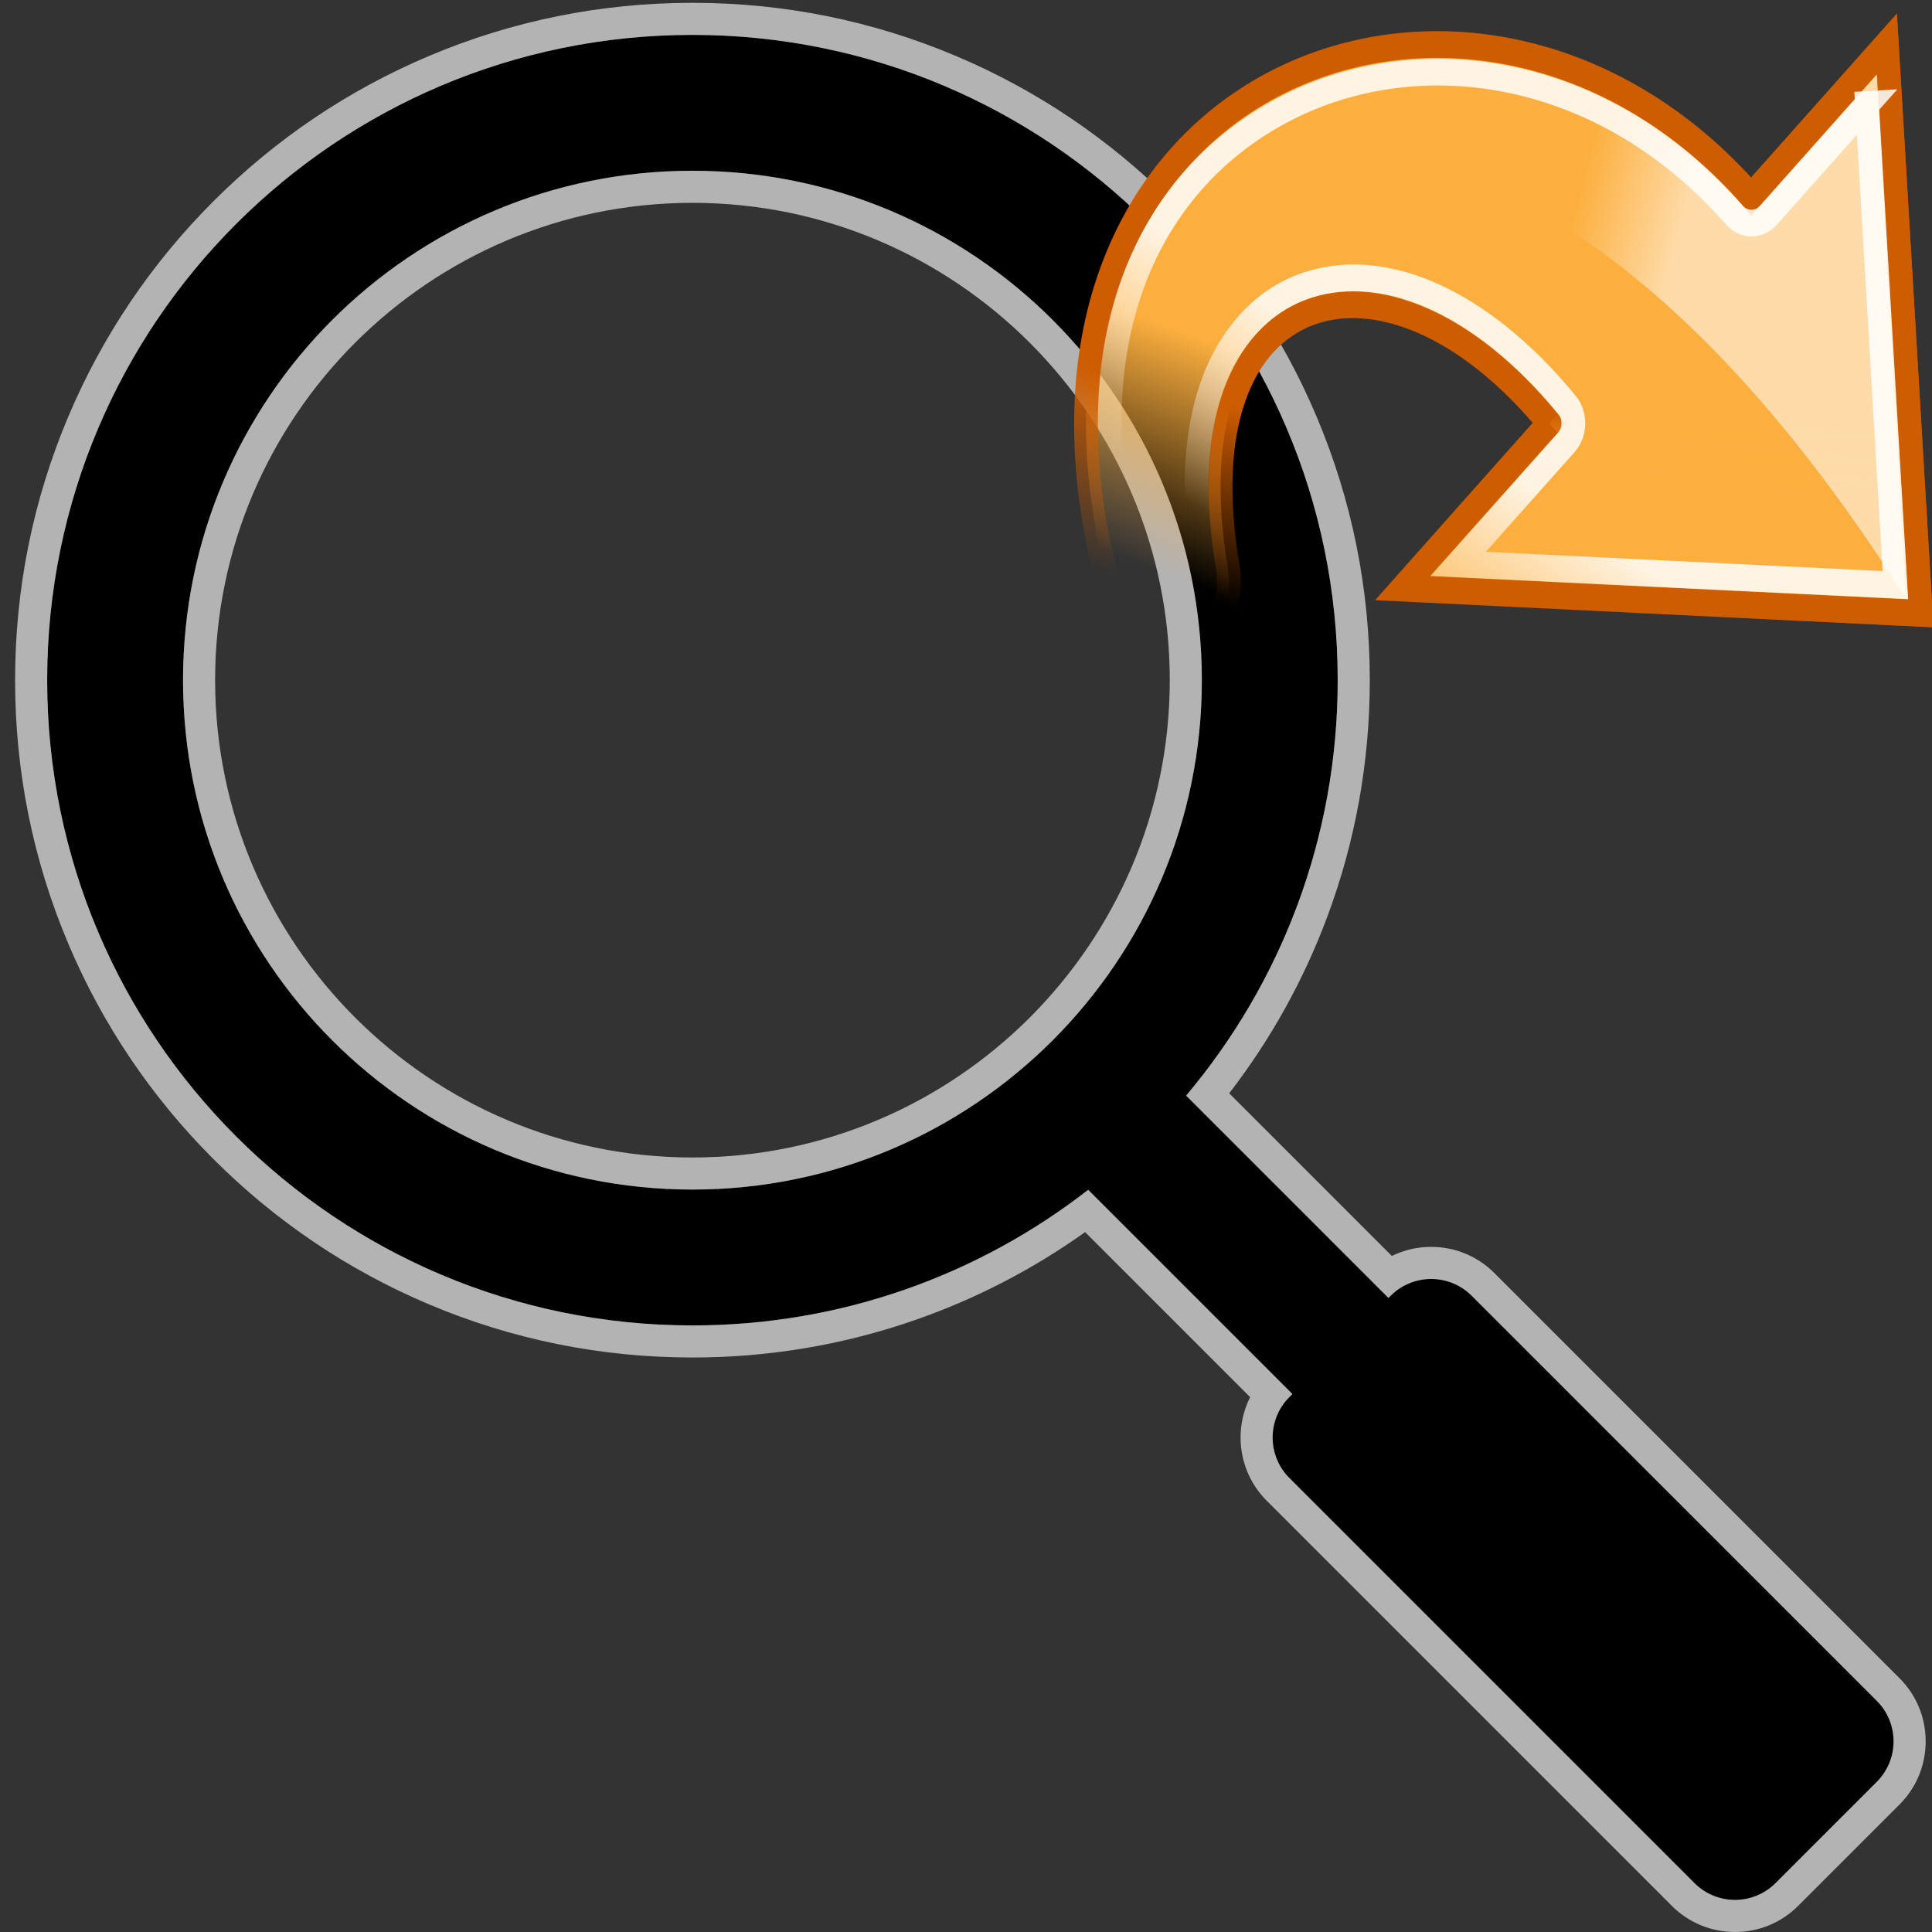 <?xml version="1.0" encoding="UTF-8" standalone="no"?>
<!-- Generator: Adobe Illustrator 15.0.0, SVG Export Plug-In . SVG Version: 6.00 Build 0)  -->

<svg
   xmlns:dc="http://purl.org/dc/elements/1.1/"
   xmlns:cc="http://creativecommons.org/ns#"
   xmlns:rdf="http://www.w3.org/1999/02/22-rdf-syntax-ns#"
   xmlns:svg="http://www.w3.org/2000/svg"
   xmlns="http://www.w3.org/2000/svg"
   xmlns:xlink="http://www.w3.org/1999/xlink"
   xmlns:sodipodi="http://sodipodi.sourceforge.net/DTD/sodipodi-0.dtd"
   xmlns:inkscape="http://www.inkscape.org/namespaces/inkscape"
   version="1.1"
   id="Layer_1"
   inkscape:version="0.91 r13725"
   sodipodi:docname="find_replace.svg"
   x="0px"
   y="0px"
   width="512"
   height="512"
   viewBox="0 0 512 512"
   enable-background="new 0 0 489.309 494.244"
   xml:space="preserve"><rect x="0" y="0" width="512" height="512" fill="#333333" stroke="none"/><defs
     id="defs3"><inkscape:perspective
       sodipodi:type="inkscape:persp3d"
       inkscape:vp_x="0 : 247.12199 : 1"
       inkscape:vp_y="0 : 1000 : 0"
       inkscape:vp_z="489.31 : 247.12199 : 1"
       id="perspective248"
       inkscape:persp3d-origin="244.655 : 164.748 : 1" /><inkscape:perspective
       sodipodi:type="inkscape:persp3d"
       inkscape:vp_x="0 : 24 : 1"
       inkscape:vp_y="0 : 1000 : 0"
       inkscape:vp_z="48 : 24 : 1"
       id="perspective3079"
       inkscape:persp3d-origin="24 : 16 : 1" /><inkscape:perspective
       sodipodi:type="inkscape:persp3d"
       inkscape:vp_x="0 : 24 : 1"
       inkscape:vp_y="0 : 1000 : 0"
       inkscape:vp_z="48 : 24 : 1"
       inkscape:persp3d-origin="24 : 16 : 1"
       id="perspective3230" /><linearGradient
       inkscape:collect="always"
       id="linearGradient8677"><stop
         style="stop-color:#fcaf3e;stop-opacity:1;"
         offset="0"
         id="stop8679" /><stop
         style="stop-color:#fcaf3e;stop-opacity:0;"
         offset="1"
         id="stop8681" /></linearGradient><linearGradient
       inkscape:collect="always"
       id="linearGradient8660"><stop
         style="stop-color:#ce5c00;stop-opacity:1;"
         offset="0"
         id="stop8662" /><stop
         style="stop-color:#ce5c00;stop-opacity:0;"
         offset="1"
         id="stop8665" /></linearGradient><linearGradient
       inkscape:collect="always"
       id="linearGradient8652"><stop
         style="stop-color:#fcaf3e;stop-opacity:1;"
         offset="0"
         id="stop8654" /><stop
         style="stop-color:#fcaf3e;stop-opacity:0;"
         offset="1"
         id="stop8656" /></linearGradient><linearGradient
       inkscape:collect="always"
       id="linearGradient7798"><stop
         style="stop-color:#f9f9f9;stop-opacity:1;"
         offset="0"
         id="stop7800" /><stop
         style="stop-color:#f9f9f9;stop-opacity:0;"
         offset="1"
         id="stop7802" /></linearGradient><linearGradient
       inkscape:collect="always"
       id="linearGradient7552"><stop
         style="stop-color:#ffffff;stop-opacity:1;"
         offset="0"
         id="stop7554" /><stop
         style="stop-color:#ffffff;stop-opacity:0;"
         offset="1"
         id="stop7556" /></linearGradient><linearGradient
       id="linearGradient7534"><stop
         style="stop-color:#729fcf;stop-opacity:1"
         offset="0"
         id="stop7536" /><stop
         style="stop-color:#3465a4;stop-opacity:1"
         offset="1"
         id="stop7538" /></linearGradient><linearGradient
       inkscape:collect="always"
       id="linearGradient7491"><stop
         style="stop-color:#ffffff;stop-opacity:1;"
         offset="0"
         id="stop7493" /><stop
         style="stop-color:#ffffff;stop-opacity:0;"
         offset="1"
         id="stop7495" /></linearGradient><linearGradient
       id="linearGradient7469"><stop
         style="stop-color:#555753;stop-opacity:1;"
         offset="0"
         id="stop7471" /><stop
         style="stop-color:#888a85;stop-opacity:1"
         offset="1"
         id="stop7473" /></linearGradient><linearGradient
       id="linearGradient7428"><stop
         style="stop-color:#888a85;stop-opacity:0"
         offset="0"
         id="stop7430" /><stop
         style="stop-color:#babdb6;stop-opacity:1"
         offset="1"
         id="stop7432" /></linearGradient><linearGradient
       inkscape:collect="always"
       id="linearGradient7487"><stop
         style="stop-color:#ffffff;stop-opacity:1;"
         offset="0"
         id="stop7489" /><stop
         style="stop-color:#ffffff;stop-opacity:0;"
         offset="1"
         id="stop7491" /></linearGradient><linearGradient
       inkscape:collect="always"
       id="linearGradient7194"><stop
         style="stop-color:#000000;stop-opacity:1;"
         offset="0"
         id="stop7196" /><stop
         style="stop-color:#000000;stop-opacity:0;"
         offset="1"
         id="stop7198" /></linearGradient><linearGradient
       inkscape:collect="always"
       id="linearGradient7118"><stop
         style="stop-color:#ffffff;stop-opacity:1;"
         offset="0"
         id="stop7120" /><stop
         style="stop-color:#ffffff;stop-opacity:0;"
         offset="1"
         id="stop7122" /></linearGradient><linearGradient
       inkscape:collect="always"
       id="linearGradient7084"><stop
         style="stop-color:#ffffff;stop-opacity:1;"
         offset="0"
         id="stop7086" /><stop
         style="stop-color:#ffffff;stop-opacity:0;"
         offset="1"
         id="stop7088" /></linearGradient><linearGradient
       inkscape:collect="always"
       id="linearGradient7070"><stop
         style="stop-color:#ffffff;stop-opacity:1;"
         offset="0"
         id="stop7072" /><stop
         style="stop-color:#ffffff;stop-opacity:0;"
         offset="1"
         id="stop7074" /></linearGradient><linearGradient
       id="linearGradient6985"><stop
         id="stop6987"
         offset="0"
         style="stop-color:#888a85;stop-opacity:1" /><stop
         style="stop-color:#babdb6;stop-opacity:1;"
         offset="0.34"
         id="stop6991" /><stop
         id="stop6989"
         offset="1"
         style="stop-color:#555753;stop-opacity:1;" /></linearGradient><linearGradient
       id="linearGradient6949"><stop
         style="stop-color:#888a85;stop-opacity:1"
         offset="0"
         id="stop6951" /><stop
         style="stop-color:#555753;stop-opacity:1;"
         offset="1"
         id="stop6953" /></linearGradient><linearGradient
       id="linearGradient2591"><stop
         id="stop2593"
         offset="0"
         style="stop-color:#7a7a7a;stop-opacity:1;" /><stop
         id="stop2595"
         offset="1"
         style="stop-color:#000000;stop-opacity:1;" /></linearGradient><linearGradient
       id="linearGradient2631"><stop
         style="stop-color:#010101;stop-opacity:1;"
         offset="0"
         id="stop2633" /><stop
         style="stop-color:#959595;stop-opacity:1;"
         offset="1"
         id="stop2635" /></linearGradient><linearGradient
       id="linearGradient5132-9"
       inkscape:collect="always"><stop
         id="stop5134-7"
         offset="0"
         style="stop-color:white;stop-opacity:1;" /><stop
         id="stop5136-7"
         offset="1"
         style="stop-color:white;stop-opacity:0;" /></linearGradient><linearGradient
       id="linearGradient5891-6"
       inkscape:collect="always"><stop
         id="stop5893-4"
         offset="0"
         style="stop-color:#ffffff;stop-opacity:1;" /><stop
         id="stop5895-3"
         offset="1"
         style="stop-color:#ffffff;stop-opacity:0;" /></linearGradient><inkscape:perspective
       sodipodi:type="inkscape:persp3d"
       inkscape:vp_x="0 : 24 : 1"
       inkscape:vp_y="0 : 1000 : 0"
       inkscape:vp_z="48 : 24 : 1"
       inkscape:persp3d-origin="24 : 16 : 1"
       id="perspective3079-6" /><linearGradient
       id="linearGradient1913"><stop
         style="stop-color:#73d216;stop-opacity:1"
         offset="0"
         id="stop1915" /><stop
         style="stop-color:#8ae234;stop-opacity:1"
         offset="1"
         id="stop1917" /></linearGradient><inkscape:perspective
       id="perspective248-6"
       inkscape:persp3d-origin="244.655 : 164.748 : 1"
       inkscape:vp_z="489.31 : 247.12199 : 1"
       inkscape:vp_y="0 : 1000 : 0"
       inkscape:vp_x="0 : 247.12199 : 1"
       sodipodi:type="inkscape:persp3d" /><linearGradient
       inkscape:collect="always"
       xlink:href="#linearGradient8677"
       id="linearGradient3587"
       gradientUnits="userSpaceOnUse"
       x1="18.25"
       y1="13.591"
       x2="15.5"
       y2="22" /><linearGradient
       inkscape:collect="always"
       xlink:href="#linearGradient8660"
       id="linearGradient3589"
       gradientUnits="userSpaceOnUse"
       x1="15"
       y1="14.875"
       x2="13.25"
       y2="22" /><linearGradient
       inkscape:collect="always"
       xlink:href="#linearGradient8652"
       id="linearGradient3591"
       gradientUnits="userSpaceOnUse"
       x1="37.625"
       y1="18.875"
       x2="37.75"
       y2="16.25" /><linearGradient
       inkscape:collect="always"
       xlink:href="#linearGradient5132-9"
       id="linearGradient3593"
       gradientUnits="userSpaceOnUse"
       gradientTransform="matrix(0.707,0.707,-0.707,0.707,30.694,-19.617)"
       x1="17.819"
       y1="29.184"
       x2="19.663"
       y2="36.954" /><linearGradient
       inkscape:collect="always"
       xlink:href="#linearGradient5891-6"
       id="linearGradient3595"
       gradientUnits="userSpaceOnUse"
       gradientTransform="matrix(-0.707,-0.707,-0.707,0.707,55.133,22.5)"
       x1="18.312"
       y1="9.438"
       x2="22.312"
       y2="11.625" /><radialGradient
       inkscape:collect="always"
       xlink:href="#linearGradient7194"
       id="radialGradient3597"
       gradientUnits="userSpaceOnUse"
       gradientTransform="matrix(1,0,0,0.821,0,2.004)"
       cx="10.607"
       cy="11.195"
       fx="10.607"
       fy="11.195"
       r="7.778" /><radialGradient
       inkscape:collect="always"
       xlink:href="#linearGradient7194"
       id="radialGradient3599"
       gradientUnits="userSpaceOnUse"
       gradientTransform="matrix(1,0,0,0.821,0,2.004)"
       cx="10.607"
       cy="11.195"
       fx="10.607"
       fy="11.195"
       r="7.778" /><linearGradient
       inkscape:collect="always"
       xlink:href="#linearGradient6949"
       id="linearGradient3601"
       gradientUnits="userSpaceOnUse"
       gradientTransform="translate(68,-1)"
       x1="6.276"
       y1="4.897"
       x2="7.564"
       y2="4.897" /><linearGradient
       inkscape:collect="always"
       xlink:href="#linearGradient6949"
       id="linearGradient3603"
       gradientUnits="userSpaceOnUse"
       gradientTransform="translate(60,-1)"
       x1="6.276"
       y1="4.897"
       x2="7.564"
       y2="4.897" /><linearGradient
       inkscape:collect="always"
       xlink:href="#linearGradient6985"
       id="linearGradient3605"
       gradientUnits="userSpaceOnUse"
       gradientTransform="translate(60,-1)"
       x1="0.973"
       y1="17.531"
       x2="5.289"
       y2="17.531" /><linearGradient
       inkscape:collect="always"
       xlink:href="#linearGradient7070"
       id="linearGradient3607"
       gradientUnits="userSpaceOnUse"
       x1="-0.201"
       y1="17.428"
       x2="6.346"
       y2="19.182" /><linearGradient
       inkscape:collect="always"
       xlink:href="#linearGradient6985"
       id="linearGradient3609"
       gradientUnits="userSpaceOnUse"
       gradientTransform="translate(74,-1)"
       x1="0.973"
       y1="17.531"
       x2="5.289"
       y2="17.531" /><linearGradient
       inkscape:collect="always"
       xlink:href="#linearGradient7070"
       id="linearGradient3611"
       gradientUnits="userSpaceOnUse"
       x1="-0.201"
       y1="17.428"
       x2="6.346"
       y2="19.182" /><linearGradient
       inkscape:collect="always"
       xlink:href="#linearGradient7084"
       id="linearGradient3613"
       gradientUnits="userSpaceOnUse"
       gradientTransform="translate(60,-1)"
       x1="1.484"
       y1="17.453"
       x2="8.547"
       y2="17.453" /><linearGradient
       inkscape:collect="always"
       xlink:href="#linearGradient7084"
       id="linearGradient3615"
       gradientUnits="userSpaceOnUse"
       gradientTransform="translate(74,-1)"
       x1="1.484"
       y1="17.453"
       x2="8.547"
       y2="17.453" /><linearGradient
       inkscape:collect="always"
       xlink:href="#linearGradient6985"
       id="linearGradient3617"
       gradientUnits="userSpaceOnUse"
       gradientTransform="translate(60,-1)"
       x1="2.281"
       y1="10.531"
       x2="6.826"
       y2="10.531" /><linearGradient
       inkscape:collect="always"
       xlink:href="#linearGradient7118"
       id="linearGradient3619"
       gradientUnits="userSpaceOnUse"
       x1="-6.5"
       y1="8.625"
       x2="-0.781"
       y2="15.5" /><linearGradient
       inkscape:collect="always"
       xlink:href="#linearGradient6985"
       id="linearGradient3621"
       gradientUnits="userSpaceOnUse"
       gradientTransform="translate(71,-1)"
       x1="2.281"
       y1="10.531"
       x2="6.826"
       y2="10.531" /><linearGradient
       inkscape:collect="always"
       xlink:href="#linearGradient7118"
       id="linearGradient3623"
       gradientUnits="userSpaceOnUse"
       gradientTransform="matrix(-1,0,0,1,-8.969,0)"
       x1="-6.5"
       y1="8.625"
       x2="-0.781"
       y2="15.5" /><linearGradient
       inkscape:collect="always"
       xlink:href="#linearGradient6985"
       id="linearGradient3625"
       gradientUnits="userSpaceOnUse"
       gradientTransform="matrix(0.6,0,0,1,64.4,-1)"
       x1="8.516"
       y1="9.559"
       x2="12.946"
       y2="9.559" /><linearGradient
       inkscape:collect="always"
       xlink:href="#linearGradient7487"
       id="linearGradient3627"
       gradientUnits="userSpaceOnUse"
       x1="-19.406"
       y1="6.375"
       x2="-19"
       y2="10.719" /><radialGradient
       inkscape:collect="always"
       xlink:href="#linearGradient7194"
       id="radialGradient3629"
       gradientUnits="userSpaceOnUse"
       gradientTransform="matrix(1,0,0,0.821,0,2.004)"
       cx="10.607"
       cy="11.195"
       fx="10.607"
       fy="11.195"
       r="7.778" /><radialGradient
       inkscape:collect="always"
       xlink:href="#linearGradient7194"
       id="radialGradient3631"
       gradientUnits="userSpaceOnUse"
       gradientTransform="matrix(1,0,0,0.821,0,2.004)"
       cx="10.607"
       cy="11.195"
       fx="10.607"
       fy="11.195"
       r="7.778" /><linearGradient
       inkscape:collect="always"
       xlink:href="#linearGradient6949"
       id="linearGradient3633"
       gradientUnits="userSpaceOnUse"
       gradientTransform="translate(68,-1)"
       x1="6.276"
       y1="4.897"
       x2="7.564"
       y2="4.897" /><linearGradient
       inkscape:collect="always"
       xlink:href="#linearGradient6949"
       id="linearGradient3635"
       gradientUnits="userSpaceOnUse"
       gradientTransform="translate(60,-1)"
       x1="6.276"
       y1="4.897"
       x2="7.564"
       y2="4.897" /><linearGradient
       inkscape:collect="always"
       xlink:href="#linearGradient6985"
       id="linearGradient3637"
       gradientUnits="userSpaceOnUse"
       gradientTransform="translate(60,-1)"
       x1="0.973"
       y1="17.531"
       x2="5.289"
       y2="17.531" /><linearGradient
       inkscape:collect="always"
       xlink:href="#linearGradient7070"
       id="linearGradient3639"
       gradientUnits="userSpaceOnUse"
       x1="-0.201"
       y1="17.428"
       x2="6.346"
       y2="19.182" /><linearGradient
       inkscape:collect="always"
       xlink:href="#linearGradient6985"
       id="linearGradient3641"
       gradientUnits="userSpaceOnUse"
       gradientTransform="translate(74,-1)"
       x1="0.973"
       y1="17.531"
       x2="5.289"
       y2="17.531" /><linearGradient
       inkscape:collect="always"
       xlink:href="#linearGradient7070"
       id="linearGradient3643"
       gradientUnits="userSpaceOnUse"
       x1="-0.201"
       y1="17.428"
       x2="6.346"
       y2="19.182" /><linearGradient
       inkscape:collect="always"
       xlink:href="#linearGradient7084"
       id="linearGradient3645"
       gradientUnits="userSpaceOnUse"
       gradientTransform="translate(60,-1)"
       x1="1.484"
       y1="17.453"
       x2="8.547"
       y2="17.453" /><linearGradient
       inkscape:collect="always"
       xlink:href="#linearGradient7084"
       id="linearGradient3647"
       gradientUnits="userSpaceOnUse"
       gradientTransform="translate(74,-1)"
       x1="1.484"
       y1="17.453"
       x2="8.547"
       y2="17.453" /><linearGradient
       inkscape:collect="always"
       xlink:href="#linearGradient6985"
       id="linearGradient3649"
       gradientUnits="userSpaceOnUse"
       gradientTransform="translate(60,-1)"
       x1="2.281"
       y1="10.531"
       x2="6.826"
       y2="10.531" /><linearGradient
       inkscape:collect="always"
       xlink:href="#linearGradient7118"
       id="linearGradient3651"
       gradientUnits="userSpaceOnUse"
       x1="-6.5"
       y1="8.625"
       x2="-0.781"
       y2="15.5" /><linearGradient
       inkscape:collect="always"
       xlink:href="#linearGradient6985"
       id="linearGradient3653"
       gradientUnits="userSpaceOnUse"
       gradientTransform="translate(71,-1)"
       x1="2.281"
       y1="10.531"
       x2="6.826"
       y2="10.531" /><linearGradient
       inkscape:collect="always"
       xlink:href="#linearGradient7118"
       id="linearGradient3655"
       gradientUnits="userSpaceOnUse"
       gradientTransform="matrix(-1,0,0,1,-8.969,0)"
       x1="-6.5"
       y1="8.625"
       x2="-0.781"
       y2="15.5" /><linearGradient
       inkscape:collect="always"
       xlink:href="#linearGradient6985"
       id="linearGradient3657"
       gradientUnits="userSpaceOnUse"
       gradientTransform="matrix(0.6,0,0,1,64.4,-1)"
       x1="8.516"
       y1="9.559"
       x2="12.946"
       y2="9.559" /><linearGradient
       inkscape:collect="always"
       xlink:href="#linearGradient7487"
       id="linearGradient3659"
       gradientUnits="userSpaceOnUse"
       x1="-19.406"
       y1="6.375"
       x2="-19"
       y2="10.719" /><linearGradient
       inkscape:collect="always"
       xlink:href="#linearGradient6985"
       id="linearGradient3661"
       gradientUnits="userSpaceOnUse"
       x1="16.484"
       y1="6.192"
       x2="20.43"
       y2="6.192" /><radialGradient
       inkscape:collect="always"
       xlink:href="#linearGradient7798"
       id="radialGradient3663"
       gradientUnits="userSpaceOnUse"
       gradientTransform="matrix(2.038,0,0,2.853,-17.997,-9.87)"
       cx="17.344"
       cy="5.004"
       fx="17.344"
       fy="5.004"
       r="2.5" /><linearGradient
       inkscape:collect="always"
       xlink:href="#linearGradient6985"
       id="linearGradient3665"
       gradientUnits="userSpaceOnUse"
       gradientTransform="translate(0,90.281)"
       x1="3.446"
       y1="81.853"
       x2="16.234"
       y2="81.853" /><linearGradient
       inkscape:collect="always"
       xlink:href="#linearGradient7491"
       id="linearGradient3667"
       gradientUnits="userSpaceOnUse"
       x1="11.444"
       y1="17.796"
       x2="17.465"
       y2="32.92" /><radialGradient
       inkscape:collect="always"
       xlink:href="#linearGradient7534"
       id="radialGradient3669"
       gradientUnits="userSpaceOnUse"
       gradientTransform="matrix(1.413,0,0,1.413,-7.049,-15.819)"
       cx="16.037"
       cy="30.995"
       fx="16.037"
       fy="30.995"
       r="8.143" /><linearGradient
       inkscape:collect="always"
       xlink:href="#linearGradient7552"
       id="linearGradient3671"
       gradientUnits="userSpaceOnUse"
       x1="10.537"
       y1="20.32"
       x2="12.72"
       y2="32.347" /><linearGradient
       inkscape:collect="always"
       xlink:href="#linearGradient6985"
       id="linearGradient3673"
       gradientUnits="userSpaceOnUse"
       gradientTransform="translate(29,90.281)"
       x1="3.446"
       y1="81.853"
       x2="16.234"
       y2="81.853" /><linearGradient
       inkscape:collect="always"
       xlink:href="#linearGradient7491"
       id="linearGradient3675"
       gradientUnits="userSpaceOnUse"
       x1="11.444"
       y1="17.796"
       x2="17.465"
       y2="32.92" /><radialGradient
       inkscape:collect="always"
       xlink:href="#linearGradient7534"
       id="radialGradient3677"
       gradientUnits="userSpaceOnUse"
       gradientTransform="matrix(1.413,0,0,1.413,-7.049,-15.819)"
       cx="16.037"
       cy="30.995"
       fx="16.037"
       fy="30.995"
       r="8.143" /><linearGradient
       inkscape:collect="always"
       xlink:href="#linearGradient7552"
       id="linearGradient3679"
       gradientUnits="userSpaceOnUse"
       x1="10.537"
       y1="20.32"
       x2="12.72"
       y2="32.347" /></defs><sodipodi:namedview
     pagecolor="#ffffff"
     inkscape:zoom="0.47749696"
     inkscape:cx="216.50955"
     bordercolor="#666666"
     guidetolerance="10"
     showgrid="false"
     gridtolerance="10"
     inkscape:cy="255.62797"
     objecttolerance="10"
     borderopacity="1"
     id="namedview242"
     inkscape:window-height="747"
     inkscape:pageshadow="2"
     inkscape:pageopacity="0"
     inkscape:current-layer="Layer_1"
     inkscape:window-y="0"
     inkscape:window-x="0"
     inkscape:window-width="1366"
     inkscape:window-maximized="1"
     fit-margin-top="0"
     fit-margin-left="0"
     fit-margin-right="0"
     fit-margin-bottom="0" /><path
     d="M 183.504,53.754 C 113.754,53.754 57.008,110.5 57.008,180.25 c 0,69.75 56.746,126.496 126.496,126.496 69.75,0 126.497,-56.746 126.497,-126.496 0,-69.75 -56.747,-126.496 -126.497,-126.496 z"
     id="path8"
     inkscape:connector-curvature="0"
     style="fill:none" /><path
     d="M 497.368,450.74 390.014,343.387 c -2.964,-2.964 -6.85,-4.446 -10.735,-4.446 -3.885,0 -7.771,1.482 -10.735,4.446 l -0.588,0.587 -53.623,-53.623 c 25.061,-29.749 40.171,-68.158 40.171,-110.101 0,-94.441 -76.56,-171 -171,-171 -94.441,0 -171,76.559 -171,171 0,94.44 76.559,171 171,171 39.527,0 75.917,-13.418 104.877,-35.939 l 54.119,54.119 -0.795,0.795 c -5.929,5.931 -5.929,15.542 0,21.472 L 449.057,499.05 c 2.966,2.964 6.852,4.446 10.737,4.446 3.885,0 7.771,-1.482 10.735,-4.446 l 26.838,-26.838 c 5.93,-5.929 5.93,-15.544 10e-4,-21.472 z M 183.504,315.25 c -74.559,0 -135,-60.441 -135,-135 0,-74.559 60.441,-135 135,-135 74.559,0 135,60.441 135,135 0,74.559 -60.441,135 -135,135 z"
     id="path10"
     inkscape:connector-curvature="0" /><path
     d="M 503.379,444.726 396.028,337.374 c -4.473,-4.474 -10.422,-6.938 -16.749,-6.938 -3.676,0 -7.224,0.831 -10.429,2.405 l -43.103,-43.103 c 11.011,-14.273 19.754,-30.017 26.039,-46.899 7.446,-20.004 11.222,-41.063 11.222,-62.59 0,-24.229 -4.747,-47.738 -14.11,-69.874 -9.041,-21.376 -21.983,-40.572 -38.466,-57.055 -16.482,-16.482 -35.679,-29.424 -57.055,-38.465 C 231.242,5.493 207.733,0.746 183.504,0.746 c -24.229,0 -47.738,4.747 -69.874,14.11 -21.376,9.041 -40.572,21.983 -57.055,38.465 C 40.093,69.804 27.151,89 18.11,110.376 8.747,132.512 4,156.021 4,180.25 c 0,24.229 4.747,47.738 14.11,69.874 9.041,21.376 21.983,40.573 38.465,57.055 16.483,16.482 35.679,29.424 57.055,38.466 22.135,9.362 45.645,14.109 69.874,14.109 20.294,0 40.214,-3.364 59.207,-10 15.991,-5.587 31.048,-13.389 44.854,-23.233 l 43.742,43.742 c -4.489,8.887 -3.027,20.033 4.385,27.446 l 107.352,107.353 c 4.478,4.475 10.426,6.938 16.751,6.938 6.326,0 12.273,-2.464 16.747,-6.936 l 26.84,-26.84 c 4.473,-4.472 6.938,-10.42 6.938,-16.748 0,-6.328 -2.466,-12.277 -6.941,-16.75 z m -43.584,58.769 c -3.886,0 -7.771,-1.482 -10.737,-4.446 L 341.706,391.696 c -5.929,-5.93 -5.929,-15.541 0,-21.472 l 0.795,-0.795 -54.119,-54.119 c -28.961,22.522 -65.351,35.94 -104.878,35.94 -94.441,0 -171,-76.56 -171,-171 0,-94.441 76.559,-171 171,-171 94.44,0 171,76.559 171,171 0,41.943 -15.11,80.352 -40.172,110.101 l 53.623,53.623 0.588,-0.587 c 2.964,-2.964 6.85,-4.446 10.735,-4.446 3.885,0 7.771,1.482 10.735,4.446 L 497.368,450.74 c 5.93,5.928 5.93,15.543 0,21.471 l -26.838,26.838 c -2.965,2.964 -6.85,4.446 -10.735,4.446 z"
     id="path12"
     inkscape:connector-curvature="0"
     style="fill:#b3b3b3" /><path
     d="m 183.504,45.25 c -74.559,0 -135,60.441 -135,135 0,74.559 60.441,135 135,135 74.559,0 135,-60.441 135,-135 0,-74.559 -60.441,-135 -135,-135 z m 0,261.496 C 113.754,306.746 57.008,250 57.008,180.25 c 0,-69.75 56.746,-126.496 126.496,-126.496 69.75,0 126.497,56.746 126.497,126.496 0,69.75 -56.747,126.496 -126.497,126.496 z"
     id="path14"
     inkscape:connector-curvature="0"
     style="fill:#b3b3b3" /><g
     id="g3383"
     transform="matrix(2.83,0,0,2.588,169.765,49.569)"><g
       style="display:inline"
       id="layer1"
       inkscape:label="Livello 1"
       transform="matrix(2.226,0,0,2.736,13.864,-20.803)"><path
         inkscape:connector-curvature="0"
         sodipodi:nodetypes="ccccccss"
         id="path8615"
         d="M 13.392,22.328 C 7.955,3.524 28.945,-3.817 40.492,7.952 l 5.704,-5.704 1.428,21.309 -21.794,-0.943 c 0,0 6.172,-6.172 6.172,-6.172 -6.943,-7.531 -15.562,-5.285 -13.531,5.368 0.581,3.049 -3.806,4.921 -5.079,0.518 z"
         style="color:#000000;display:block;overflow:visible;visibility:visible;fill:url(#linearGradient3587);fill-opacity:1;fill-rule:nonzero;stroke:url(#linearGradient3589);stroke-width:1;stroke-linecap:butt;stroke-linejoin:miter;stroke-miterlimit:4;stroke-dasharray:none;stroke-dashoffset:0;stroke-opacity:1;marker:none" /><path
         inkscape:connector-curvature="0"
         sodipodi:nodetypes="ccccc"
         id="path8642"
         d="m 40.492,7.952 5.704,-5.704 1.428,21.309 -21.794,-0.943 c 0,0 6.172,-6.172 6.172,-6.172"
         style="color:#000000;display:block;overflow:visible;visibility:visible;fill:url(#linearGradient3591);fill-opacity:1;fill-rule:nonzero;stroke:#ce5c00;stroke-width:1;stroke-linecap:butt;stroke-linejoin:miter;stroke-miterlimit:4;stroke-dasharray:none;stroke-dashoffset:0;stroke-opacity:1;marker:none" /><g
         id="g8634"><path
           inkscape:connector-curvature="0"
           style="color:#000000;display:block;overflow:visible;visibility:visible;opacity:0.85;fill:none;stroke:url(#linearGradient3593);stroke-width:1;stroke-linecap:butt;stroke-linejoin:miter;stroke-miterlimit:4;stroke-dashoffset:0;stroke-opacity:1;marker:none"
           d="M 45.367,4.513 41.212,8.667 c -0.394,0.382 -1.02,0.382 -1.414,0 C 34.314,3.078 26.601,2.091 20.993,4.624 c -5.607,2.533 -9.241,8.424 -6.629,17.457 0.27,0.933 0.672,1.401 1.016,1.635 0.345,0.234 0.682,0.262 1.016,0.177 0.669,-0.17 1.278,-0.854 1.083,-1.878 -0.534,-2.8 -0.395,-5.134 0.331,-6.961 0.726,-1.827 2.074,-3.12 3.734,-3.69 3.322,-1.141 7.555,0.441 11.203,4.397 0.362,0.397 0.352,1.007 -0.022,1.392 0,0 -2.782,2.782 -4.552,4.552 l 18.385,0.795 -1.193,-17.987 z"
           id="path4247" /><path
           inkscape:connector-curvature="0"
           style="opacity:0.55;fill:url(#linearGradient3595);fill-opacity:1;fill-rule:evenodd;stroke:none"
           d="M 46.996,22.997 C 36.093,7.667 25.045,4.085 16.428,7.187 25.259,-1.862 37.134,4.813 40.485,8.712 l 5.297,-5.319 1.215,19.604 z"
           id="path4920"
           sodipodi:nodetypes="ccccc" /></g></g><g
       style="display:none"
       inkscape:label="troiai"
       id="layer2"><g
         transform="matrix(2,0,0,2,-118,-130.5)"
         id="g6120"><g
           id="g6080"
           transform="matrix(1,0,0,1.222,60,-3.289)"
           style="opacity:0.19"><ellipse
             transform="matrix(0.835,0,0,0.9,6.655,0.17)"
             id="path6082"
             style="fill:url(#radialGradient3597);fill-opacity:1;fill-rule:evenodd;stroke:none"
             cx="10.607"
             cy="11.195"
             rx="7.778"
             ry="6.386" /><ellipse
             transform="matrix(0.835,0,0,0.9,-2.345,0.17)"
             id="path6084"
             style="fill:url(#radialGradient3599);fill-opacity:1;fill-rule:evenodd;stroke:none"
             cx="10.607"
             cy="11.195"
             rx="7.778"
             ry="6.386" /></g><rect
           style="fill:url(#linearGradient3601);fill-opacity:1;fill-rule:evenodd;stroke:#2e3436;stroke-width:0.5;stroke-linecap:round;stroke-linejoin:round;stroke-miterlimit:4;stroke-dasharray:none;stroke-dashoffset:0.7;stroke-opacity:1"
           id="rect6086"
           width="3"
           height="5.938"
           x="73.5"
           y="2.5"
           rx="0.53"
           ry="0.53" /><rect
           style="fill:url(#linearGradient3603);fill-opacity:1;fill-rule:evenodd;stroke:#2e3436;stroke-width:0.5;stroke-linecap:round;stroke-linejoin:round;stroke-miterlimit:4;stroke-dasharray:none;stroke-dashoffset:0.7;stroke-opacity:1"
           id="rect6088"
           width="3"
           height="5.938"
           x="65.5"
           y="2.5"
           rx="0.552"
           ry="0.552" /><path
           inkscape:connector-curvature="0"
           style="fill:url(#linearGradient3605);fill-opacity:1;fill-rule:evenodd;stroke:#2e3436;stroke-width:0.5;stroke-linecap:round;stroke-linejoin:round;stroke-miterlimit:4;stroke-dashoffset:0.7;stroke-opacity:1"
           d="m 62.5,11.5 -2,5 0,2 7,0 0,-2 -2,-5 -3,0 z"
           id="path6090"
           sodipodi:nodetypes="ccccccc" /><path
           sodipodi:type="inkscape:offset"
           inkscape:radius="-1.015625"
           inkscape:original="M 2.5 12.5 L 0.5 17.5 L 0.5 19.5 L 7.5 19.5 L 7.5 17.5 L 5.5 12.5 L 2.5 12.5 z "
           style="opacity:0.508;fill:none;stroke:url(#linearGradient3607);stroke-width:0.5;stroke-linecap:round;stroke-linejoin:miter;stroke-miterlimit:4;stroke-dasharray:none;stroke-dashoffset:0.7;stroke-opacity:1"
           id="path6092"
           d="m 3.188,13.516 -1.672,4.18 0,0.789 4.969,0 0,-0.789 -1.672,-4.18 -1.625,0 z"
           transform="translate(60,-1)" /><path
           inkscape:connector-curvature="0"
           style="fill:url(#linearGradient3609);fill-opacity:1;fill-rule:evenodd;stroke:#2e3436;stroke-width:0.5;stroke-linecap:round;stroke-linejoin:round;stroke-miterlimit:4;stroke-dashoffset:0.7;stroke-opacity:1"
           d="m 76.5,11.5 -2,5 0,2 7,0 0,-2 -2,-5 -3,0 z"
           id="use6094"
           sodipodi:nodetypes="ccccccc" /><path
           sodipodi:type="inkscape:offset"
           inkscape:radius="-1.015625"
           inkscape:original="M 2.5 12.5 L 0.5 17.5 L 0.5 19.5 L 7.5 19.5 L 7.5 17.5 L 5.5 12.5 L 2.5 12.5 z "
           style="opacity:0.508;fill:none;stroke:url(#linearGradient3611);stroke-width:0.5;stroke-linecap:round;stroke-linejoin:miter;stroke-miterlimit:4;stroke-dasharray:none;stroke-dashoffset:0.7;stroke-opacity:1"
           id="path6096"
           d="m 3.188,13.516 -1.672,4.18 0,0.789 4.969,0 0,-0.789 -1.672,-4.18 -1.625,0 z"
           transform="translate(74,-1)" /><path
           inkscape:connector-curvature="0"
           style="opacity:0.47;fill:none;stroke:url(#linearGradient3613);stroke-width:0.5px;stroke-linecap:round;stroke-linejoin:miter;stroke-opacity:1"
           d="m 61.5,16.5 5,0"
           id="path6098" /><path
           inkscape:connector-curvature="0"
           style="opacity:0.47;fill:none;stroke:url(#linearGradient3615);stroke-width:0.5px;stroke-linecap:round;stroke-linejoin:miter;stroke-opacity:1"
           d="m 75.5,16.5 5,0"
           id="path6100" /><g
           id="g6102"
           style="opacity:0.35"
           transform="translate(60,-1)"><path
             inkscape:connector-curvature="0"
             id="path6104"
             d="m 2.5,12.5 -0.656,1.656 c 0.229,0.236 0.548,0.375 0.906,0.375 l 3.562,0 L 5.5,12.5 l -3,0 z"
             style="fill:#000000;fill-opacity:1;fill-rule:evenodd;stroke:#000000;stroke-width:0.5;stroke-linecap:round;stroke-linejoin:round;stroke-miterlimit:4;stroke-dasharray:none;stroke-dashoffset:0.7;stroke-opacity:1" /><path
             inkscape:connector-curvature="0"
             id="path6106"
             d="m 19.516,12.5 0.656,1.656 c -0.229,0.236 -0.548,0.375 -0.906,0.375 l -3.562,0 0.812,-2.031 3,0 z"
             style="fill:#000000;fill-opacity:1;fill-rule:evenodd;stroke:#000000;stroke-width:0.5;stroke-linecap:round;stroke-linejoin:round;stroke-miterlimit:4;stroke-dasharray:none;stroke-dashoffset:0.7;stroke-opacity:1" /></g><path
           inkscape:connector-curvature="0"
           style="fill:url(#linearGradient3617);fill-opacity:1;fill-rule:evenodd;stroke:#2e3436;stroke-width:0.5;stroke-linecap:round;stroke-linejoin:round;stroke-miterlimit:4;stroke-dasharray:none;stroke-dashoffset:0.7;stroke-opacity:1"
           d="m 65.75,4.5 c -1.228,0 -0.796,2 -2.25,2 l -0.75,0 c -0.687,0 -1.25,0.563 -1.25,1.25 l 0,3.562 c 0,0.687 0.563,1.219 1.25,1.219 l 5.531,0 c 0.687,0 1.25,-0.532 1.25,-1.219 l 0,-5.562 c 0,-0.687 -0.563,-1.25 -1.25,-1.25 L 65.75,4.5 Z"
           id="path6108"
           sodipodi:nodetypes="ccccccccccc" /><path
           sodipodi:type="inkscape:offset"
           inkscape:radius="-1.015625"
           inkscape:original="M -4.25 5.5 C -5.4780477 5.5 -5.0456262 7.5 -6.5 7.5 L -7.25 7.5 C -7.9365593 7.5 -8.5 8.0634405 -8.5 8.75 L -8.5 12.3125 C -8.5 12.999059 -7.9365595 13.53125 -7.25 13.53125 L -1.71875 13.53125 C -1.0321907 13.53125 -0.46875 12.99906 -0.46875 12.3125 L -0.46875 6.75 C -0.46875 6.0634407 -1.0321907 5.5 -1.71875 5.5 L -4.25 5.5 z "
           style="opacity:0.3;fill:none;stroke:url(#linearGradient3619);stroke-width:0.5;stroke-linecap:round;stroke-linejoin:round;stroke-miterlimit:4;stroke-dasharray:none;stroke-dashoffset:0.7;stroke-opacity:1"
           id="path6110"
           d="m -4.162,6.516 c -0.032,0.051 -0.098,0.173 -0.203,0.404 C -4.485,7.184 -4.638,7.546 -4.98,7.896 -5.323,8.247 -5.904,8.516 -6.5,8.516 l -0.75,0 c -0.131,0 -0.234,0.103 -0.234,0.234 l 0,3.562 c 0,0.131 0.073,0.203 0.234,0.203 l 5.531,0 c 0.162,0 0.234,-0.072 0.234,-0.203 l 0,-5.562 c 0,-0.131 -0.103,-0.234 -0.234,-0.234 l -2.443,0 z"
           transform="translate(70,-1)" /><path
           inkscape:connector-curvature="0"
           style="fill:url(#linearGradient3621);fill-opacity:1;fill-rule:evenodd;stroke:#2e3436;stroke-width:0.5;stroke-linecap:round;stroke-linejoin:round;stroke-miterlimit:4;stroke-dasharray:none;stroke-dashoffset:0.7;stroke-opacity:1"
           d="m 76.281,4.5 c 1.228,0 0.796,2 2.25,2 l 0.75,0 c 0.687,0 1.25,0.563 1.25,1.25 l 0,3.562 c 0,0.687 -0.563,1.219 -1.25,1.219 l -5.531,0 c -0.687,0 -1.25,-0.532 -1.25,-1.219 l 0,-5.562 c 0,-0.687 0.563,-1.25 1.25,-1.25 l 2.531,0 z"
           id="path6112"
           sodipodi:nodetypes="ccccccccccc" /><path
           sodipodi:type="inkscape:offset"
           inkscape:radius="-1.015625"
           inkscape:original="M -4.25 5.5 C -5.4780477 5.5 -5.0456262 7.5 -6.5 7.5 L -7.25 7.5 C -7.9365593 7.5 -8.5 8.0634405 -8.5 8.75 L -8.5 12.3125 C -8.5 12.999059 -7.9365595 13.53125 -7.25 13.53125 L -1.71875 13.53125 C -1.0321907 13.53125 -0.46875 12.99906 -0.46875 12.3125 L -0.46875 6.75 C -0.46875 6.0634407 -1.0321907 5.5 -1.71875 5.5 L -4.25 5.5 z "
           style="opacity:0.3;fill:none;stroke:url(#linearGradient3623);stroke-width:0.5;stroke-linecap:round;stroke-linejoin:round;stroke-miterlimit:4;stroke-dasharray:none;stroke-dashoffset:0.7;stroke-opacity:1"
           id="path6114"
           d="m -4.162,6.516 c -0.032,0.051 -0.098,0.173 -0.203,0.404 C -4.485,7.184 -4.638,7.546 -4.98,7.896 -5.323,8.247 -5.904,8.516 -6.5,8.516 l -0.75,0 c -0.131,0 -0.234,0.103 -0.234,0.234 l 0,3.562 c 0,0.131 0.073,0.203 0.234,0.203 l 5.531,0 c 0.162,0 0.234,-0.072 0.234,-0.203 l 0,-5.562 c 0,-0.131 -0.103,-0.234 -0.234,-0.234 l -2.443,0 z"
           transform="matrix(-1,0,0,1,72.031,-1)" /><path
           inkscape:connector-curvature="0"
           style="fill:url(#linearGradient3625);fill-opacity:1;fill-rule:evenodd;stroke:#2e3436;stroke-width:0.5;stroke-linecap:round;stroke-linejoin:round;stroke-miterlimit:4;stroke-dashoffset:0.7;stroke-opacity:1"
           d="m 69.5,5.5 3,0 1,1.5 0,2 -1,1.5 -3,0 -1,-1.5 0,-2 1,-1.5 z"
           id="path6116"
           sodipodi:nodetypes="ccccccccc" /><path
           sodipodi:type="inkscape:offset"
           inkscape:radius="-1"
           inkscape:original="M -20.5 5.5 L -21.5 7 L -21.5 9 L -20.5 10.5 L -17.5 10.5 L -16.5 9 L -16.5 7 L -17.5 5.5 L -20.5 5.5 z "
           style="opacity:0.246;fill:none;stroke:url(#linearGradient3627);stroke-width:0.5;stroke-linecap:round;stroke-linejoin:miter;stroke-miterlimit:4;stroke-dasharray:none;stroke-dashoffset:0.7;stroke-opacity:1"
           id="path6118"
           d="M -19.965,6.5 -20.5,7.303 -20.5,8.697 -19.965,9.5 -18.035,9.5 -17.5,8.697 -17.5,7.303 -18.035,6.5 l -1.93,0 z"
           transform="translate(90,0)" /></g><g
         transform="matrix(2,0,0,1.292,-278,9.769)"
         id="g6296"><g
           id="g6298"
           transform="matrix(1,0,0,1.222,60,-3.289)"
           style="opacity:0.19"><ellipse
             transform="matrix(0.835,0,0,0.9,6.655,0.17)"
             id="path6300"
             style="fill:url(#radialGradient3629);fill-opacity:1;fill-rule:evenodd;stroke:none"
             cx="10.607"
             cy="11.195"
             rx="7.778"
             ry="6.386" /><ellipse
             transform="matrix(0.835,0,0,0.9,-2.345,0.17)"
             id="path6302"
             style="fill:url(#radialGradient3631);fill-opacity:1;fill-rule:evenodd;stroke:none"
             cx="10.607"
             cy="11.195"
             rx="7.778"
             ry="6.386" /></g><rect
           style="fill:url(#linearGradient3633);fill-opacity:1;fill-rule:evenodd;stroke:#2e3436;stroke-width:0.622;stroke-linecap:round;stroke-linejoin:round;stroke-miterlimit:4;stroke-dasharray:none;stroke-dashoffset:0.7;stroke-opacity:1"
           id="rect6304"
           width="3"
           height="5.938"
           x="73.5"
           y="2.5"
           rx="0.53"
           ry="0.53" /><rect
           style="fill:url(#linearGradient3635);fill-opacity:1;fill-rule:evenodd;stroke:#2e3436;stroke-width:0.622;stroke-linecap:round;stroke-linejoin:round;stroke-miterlimit:4;stroke-dasharray:none;stroke-dashoffset:0.7;stroke-opacity:1"
           id="rect6306"
           width="3"
           height="5.938"
           x="65.5"
           y="2.5"
           rx="0.552"
           ry="0.552" /><path
           inkscape:connector-curvature="0"
           style="fill:url(#linearGradient3637);fill-opacity:1;fill-rule:evenodd;stroke:#2e3436;stroke-width:0.622;stroke-linecap:round;stroke-linejoin:round;stroke-miterlimit:4;stroke-dashoffset:0.7;stroke-opacity:1"
           d="m 62.5,11.5 -2,5 0,2 7,0 0,-2 -2,-5 -3,0 z"
           id="path6308"
           sodipodi:nodetypes="ccccccc" /><path
           sodipodi:type="inkscape:offset"
           inkscape:radius="-1.015625"
           inkscape:original="M 2.5 12.5 L 0.5 17.5 L 0.5 19.5 L 7.5 19.5 L 7.5 17.5 L 5.5 12.5 L 2.5 12.5 z "
           style="opacity:0.508;fill:none;stroke:url(#linearGradient3639);stroke-width:0.622;stroke-linecap:round;stroke-linejoin:miter;stroke-miterlimit:4;stroke-dasharray:none;stroke-dashoffset:0.7;stroke-opacity:1"
           id="path6310"
           d="m 3.188,13.516 -1.672,4.18 0,0.789 4.969,0 0,-0.789 -1.672,-4.18 -1.625,0 z"
           transform="translate(60,-1)" /><path
           inkscape:connector-curvature="0"
           style="fill:url(#linearGradient3641);fill-opacity:1;fill-rule:evenodd;stroke:#2e3436;stroke-width:0.622;stroke-linecap:round;stroke-linejoin:round;stroke-miterlimit:4;stroke-dashoffset:0.7;stroke-opacity:1"
           d="m 76.5,11.5 -2,5 0,2 7,0 0,-2 -2,-5 -3,0 z"
           id="path6312"
           sodipodi:nodetypes="ccccccc" /><path
           sodipodi:type="inkscape:offset"
           inkscape:radius="-1.015625"
           inkscape:original="M 2.5 12.5 L 0.5 17.5 L 0.5 19.5 L 7.5 19.5 L 7.5 17.5 L 5.5 12.5 L 2.5 12.5 z "
           style="opacity:0.508;fill:none;stroke:url(#linearGradient3643);stroke-width:0.622;stroke-linecap:round;stroke-linejoin:miter;stroke-miterlimit:4;stroke-dasharray:none;stroke-dashoffset:0.7;stroke-opacity:1"
           id="path6314"
           d="m 3.188,13.516 -1.672,4.18 0,0.789 4.969,0 0,-0.789 -1.672,-4.18 -1.625,0 z"
           transform="translate(74,-1)" /><path
           inkscape:connector-curvature="0"
           style="opacity:0.47;fill:none;stroke:url(#linearGradient3645);stroke-width:0.622px;stroke-linecap:round;stroke-linejoin:miter;stroke-opacity:1"
           d="m 61.5,16.5 5,0"
           id="path6316" /><path
           inkscape:connector-curvature="0"
           style="opacity:0.47;fill:none;stroke:url(#linearGradient3647);stroke-width:0.622px;stroke-linecap:round;stroke-linejoin:miter;stroke-opacity:1"
           d="m 75.5,16.5 5,0"
           id="path6318" /><g
           id="g6320"
           style="opacity:0.35"
           transform="translate(60,-1)"><path
             inkscape:connector-curvature="0"
             id="path6322"
             d="m 2.5,12.5 -0.656,1.656 c 0.229,0.236 0.548,0.375 0.906,0.375 l 3.562,0 L 5.5,12.5 l -3,0 z"
             style="fill:#000000;fill-opacity:1;fill-rule:evenodd;stroke:#000000;stroke-width:0.622;stroke-linecap:round;stroke-linejoin:round;stroke-miterlimit:4;stroke-dasharray:none;stroke-dashoffset:0.7;stroke-opacity:1" /><path
             inkscape:connector-curvature="0"
             id="path6324"
             d="m 19.516,12.5 0.656,1.656 c -0.229,0.236 -0.548,0.375 -0.906,0.375 l -3.562,0 0.812,-2.031 3,0 z"
             style="fill:#000000;fill-opacity:1;fill-rule:evenodd;stroke:#000000;stroke-width:0.622;stroke-linecap:round;stroke-linejoin:round;stroke-miterlimit:4;stroke-dasharray:none;stroke-dashoffset:0.7;stroke-opacity:1" /></g><path
           inkscape:connector-curvature="0"
           style="fill:url(#linearGradient3649);fill-opacity:1;fill-rule:evenodd;stroke:#2e3436;stroke-width:0.622;stroke-linecap:round;stroke-linejoin:round;stroke-miterlimit:4;stroke-dasharray:none;stroke-dashoffset:0.7;stroke-opacity:1"
           d="m 65.75,4.5 c -1.228,0 -0.796,2 -2.25,2 l -0.75,0 c -0.687,0 -1.25,0.563 -1.25,1.25 l 0,3.562 c 0,0.687 0.563,1.219 1.25,1.219 l 5.531,0 c 0.687,0 1.25,-0.532 1.25,-1.219 l 0,-5.562 c 0,-0.687 -0.563,-1.25 -1.25,-1.25 L 65.75,4.5 Z"
           id="path6326"
           sodipodi:nodetypes="ccccccccccc" /><path
           sodipodi:type="inkscape:offset"
           inkscape:radius="-1.015625"
           inkscape:original="M -4.25 5.5 C -5.4780477 5.5 -5.0456262 7.5 -6.5 7.5 L -7.25 7.5 C -7.9365593 7.5 -8.5 8.0634405 -8.5 8.75 L -8.5 12.3125 C -8.5 12.999059 -7.9365595 13.53125 -7.25 13.53125 L -1.71875 13.53125 C -1.0321907 13.53125 -0.46875 12.99906 -0.46875 12.3125 L -0.46875 6.75 C -0.46875 6.0634407 -1.0321907 5.5 -1.71875 5.5 L -4.25 5.5 z "
           style="opacity:0.3;fill:none;stroke:url(#linearGradient3651);stroke-width:0.622;stroke-linecap:round;stroke-linejoin:round;stroke-miterlimit:4;stroke-dasharray:none;stroke-dashoffset:0.7;stroke-opacity:1"
           id="path6328"
           d="m -4.162,6.516 c -0.032,0.051 -0.098,0.173 -0.203,0.404 C -4.485,7.184 -4.638,7.546 -4.98,7.896 -5.323,8.247 -5.904,8.516 -6.5,8.516 l -0.75,0 c -0.131,0 -0.234,0.103 -0.234,0.234 l 0,3.562 c 0,0.131 0.073,0.203 0.234,0.203 l 5.531,0 c 0.162,0 0.234,-0.072 0.234,-0.203 l 0,-5.562 c 0,-0.131 -0.103,-0.234 -0.234,-0.234 l -2.443,0 z"
           transform="translate(70,-1)" /><path
           inkscape:connector-curvature="0"
           style="fill:url(#linearGradient3653);fill-opacity:1;fill-rule:evenodd;stroke:#2e3436;stroke-width:0.622;stroke-linecap:round;stroke-linejoin:round;stroke-miterlimit:4;stroke-dasharray:none;stroke-dashoffset:0.7;stroke-opacity:1"
           d="m 76.281,4.5 c 1.228,0 0.796,2 2.25,2 l 0.75,0 c 0.687,0 1.25,0.563 1.25,1.25 l 0,3.562 c 0,0.687 -0.563,1.219 -1.25,1.219 l -5.531,0 c -0.687,0 -1.25,-0.532 -1.25,-1.219 l 0,-5.562 c 0,-0.687 0.563,-1.25 1.25,-1.25 l 2.531,0 z"
           id="path6330"
           sodipodi:nodetypes="ccccccccccc" /><path
           sodipodi:type="inkscape:offset"
           inkscape:radius="-1.015625"
           inkscape:original="M -4.25 5.5 C -5.4780477 5.5 -5.0456262 7.5 -6.5 7.5 L -7.25 7.5 C -7.9365593 7.5 -8.5 8.0634405 -8.5 8.75 L -8.5 12.3125 C -8.5 12.999059 -7.9365595 13.53125 -7.25 13.53125 L -1.71875 13.53125 C -1.0321907 13.53125 -0.46875 12.99906 -0.46875 12.3125 L -0.46875 6.75 C -0.46875 6.0634407 -1.0321907 5.5 -1.71875 5.5 L -4.25 5.5 z "
           style="opacity:0.3;fill:none;stroke:url(#linearGradient3655);stroke-width:0.622;stroke-linecap:round;stroke-linejoin:round;stroke-miterlimit:4;stroke-dasharray:none;stroke-dashoffset:0.7;stroke-opacity:1"
           id="path6332"
           d="m -4.162,6.516 c -0.032,0.051 -0.098,0.173 -0.203,0.404 C -4.485,7.184 -4.638,7.546 -4.98,7.896 -5.323,8.247 -5.904,8.516 -6.5,8.516 l -0.75,0 c -0.131,0 -0.234,0.103 -0.234,0.234 l 0,3.562 c 0,0.131 0.073,0.203 0.234,0.203 l 5.531,0 c 0.162,0 0.234,-0.072 0.234,-0.203 l 0,-5.562 c 0,-0.131 -0.103,-0.234 -0.234,-0.234 l -2.443,0 z"
           transform="matrix(-1,0,0,1,72.031,-1)" /><path
           inkscape:connector-curvature="0"
           style="fill:url(#linearGradient3657);fill-opacity:1;fill-rule:evenodd;stroke:#2e3436;stroke-width:0.622;stroke-linecap:round;stroke-linejoin:round;stroke-miterlimit:4;stroke-dashoffset:0.7;stroke-opacity:1"
           d="m 69.5,5.5 3,0 1,1.5 0,2 -1,1.5 -3,0 -1,-1.5 0,-2 1,-1.5 z"
           id="path6334"
           sodipodi:nodetypes="ccccccccc" /><path
           sodipodi:type="inkscape:offset"
           inkscape:radius="-1"
           inkscape:original="M -20.5 5.5 L -21.5 7 L -21.5 9 L -20.5 10.5 L -17.5 10.5 L -16.5 9 L -16.5 7 L -17.5 5.5 L -20.5 5.5 z "
           style="opacity:0.246;fill:none;stroke:url(#linearGradient3659);stroke-width:0.622;stroke-linecap:round;stroke-linejoin:miter;stroke-miterlimit:4;stroke-dasharray:none;stroke-dashoffset:0.7;stroke-opacity:1"
           id="path6336"
           d="M -19.965,6.5 -20.5,7.303 -20.5,8.697 -19.965,9.5 -18.035,9.5 -17.5,8.697 -17.5,7.303 -18.035,6.5 l -1.93,0 z"
           transform="translate(90,0)" /></g><rect
         y="-94.438"
         x="4.5"
         height="10.938"
         width="16.062"
         id="rect6370"
         style="opacity:0.19;fill:#ffffff;fill-opacity:1;fill-rule:evenodd;stroke:#000000;stroke-width:1;stroke-linecap:butt;stroke-linejoin:miter;stroke-miterlimit:4;stroke-dasharray:none;stroke-dashoffset:0.7;stroke-opacity:1" /><rect
         y="-94.438"
         x="27.5"
         height="10.938"
         width="16.062"
         id="rect6372"
         style="opacity:0.19;fill:#ffffff;fill-opacity:1;fill-rule:evenodd;stroke:#000000;stroke-width:1;stroke-linecap:butt;stroke-linejoin:miter;stroke-miterlimit:4;stroke-dasharray:none;stroke-dashoffset:0.7;stroke-opacity:1" /><path
         inkscape:connector-curvature="0"
         sodipodi:nodetypes="csscccccccc"
         id="path6377"
         d="M 90.688,74.497 87.062,74.5 c -1.5,0.001 -3,-1.998 -4.5,-2 L 80.375,72.497 c -1.593,0 -2.875,1.29 -2.875,2.892 l 0,4.218 C 77.5,81.21 78.782,82.5 80.375,82.5 l 10.312,0 c 1.593,0 2.875,-1.29 2.875,-2.892 l 0,-2.218 c 0,-1.602 -1.282,-2.892 -2.875,-2.892 z"
         style="opacity:0.19;fill:#ffffff;fill-opacity:1;fill-rule:evenodd;stroke:#000000;stroke-width:1;stroke-linecap:butt;stroke-linejoin:miter;stroke-miterlimit:4;stroke-dashoffset:0.7;stroke-opacity:1" /><path
         inkscape:connector-curvature="0"
         sodipodi:nodetypes="csscccccccc"
         id="path6379"
         d="m 88.005,70.3 -3.146,0.003 c -1.302,0.001 -2.604,-1.798 -3.906,-1.8 l -1.899,-0.003 c -1.382,0 -2.495,1.161 -2.495,2.602 l 0,3.796 c 0,1.442 1.113,2.602 2.495,2.602 l 8.951,0 c 1.382,0 2.495,-1.161 2.495,-2.602 l 0,-1.996 C 90.5,71.46 89.387,70.3 88.005,70.3 Z"
         style="opacity:0.19;fill:#ffffff;fill-opacity:1;fill-rule:evenodd;stroke:#000000;stroke-width:1;stroke-linecap:butt;stroke-linejoin:miter;stroke-miterlimit:4;stroke-dashoffset:0.7;stroke-opacity:1" /><path
         inkscape:connector-curvature="0"
         sodipodi:nodetypes="cccccccccccscccc"
         id="path6381"
         d="m 79.062,68.5 c -1.382,-10e-7 -2.5,1.152 -2.5,2.594 l 0,3.812 c 0,0.152 0.008,0.293 0.031,0.438 0.38,1.801 0.75,3.604 1.125,5.406 0.441,1.03 1.471,1.75 2.656,1.75 l 10.312,0 c 1.593,0 2.875,-1.304 2.875,-2.906 l 0,-2.219 c 0,-0.522 -0.136,-1.018 -0.375,-1.438 l -3,-4.281 C 90.077,71.448 89.94,71.262 89.781,71.094 89.328,70.614 88.7,70.312 88,70.312 l -3.156,0 C 83.542,70.314 82.239,68.502 80.938,68.5 l -1.875,0 z"
         style="fill:#555753;fill-opacity:1;fill-rule:evenodd;stroke:#2e3436;stroke-width:1;stroke-linecap:butt;stroke-linejoin:miter;stroke-miterlimit:4;stroke-dashoffset:0.7;stroke-opacity:1" /><path
         inkscape:connector-curvature="0"
         sodipodi:nodetypes="cccsccc"
         id="path6294"
         d="m 38,193.219 c -4.135,0 -7.5,3.365 -7.5,7.5 l 0,2 c 0,4.135 3.365,7.5 7.5,7.5 4.135,0 7.5,-3.365 7.5,-7.5 l 0,-2 c 0,-4.135 -3.365,-7.5 -7.5,-7.5 z"
         style="opacity:0.19;fill:#ffffff;fill-opacity:1;fill-rule:evenodd;stroke:#000000;stroke-width:1;stroke-linecap:butt;stroke-linejoin:miter;stroke-miterlimit:4;stroke-dasharray:none;stroke-dashoffset:0.7;stroke-opacity:1" /><circle
         transform="translate(13,18)"
         id="path7777"
         style="fill:#555753;fill-opacity:1;fill-rule:evenodd;stroke:#2e3436;stroke-width:1;stroke-linecap:butt;stroke-linejoin:miter;stroke-miterlimit:4;stroke-dasharray:none;stroke-dashoffset:0.7;stroke-opacity:1"
         cx="16.5"
         cy="-32.5"
         r="3" /><g
         transform="translate(21,-20)"
         id="g7810"><path
           inkscape:connector-curvature="0"
           style="fill:url(#linearGradient3661);fill-opacity:1;fill-rule:evenodd;stroke:#2e3436;stroke-width:1;stroke-linecap:butt;stroke-linejoin:miter;stroke-miterlimit:4;stroke-dasharray:none;stroke-dashoffset:0.7;stroke-opacity:1"
           d="m 18.5,2.5 c -1.656,0 -3,1.344 -3,3 l 0,2 c 0,1.656 1.344,3 3,3 1.656,0 3,-1.344 3,-3 l 0,-2 c 0,-1.656 -1.344,-3 -3,-3 z"
           id="path7812"
           sodipodi:nodetypes="cccsccc" /><path
           sodipodi:type="inkscape:offset"
           inkscape:radius="-1.0054175"
           inkscape:original="M 18.5 2.5 C 16.844 2.5 15.5 3.844 15.5 5.5 L 15.5 7.5 C 15.5 9.156 16.844 10.5 18.5 10.5 C 20.156 10.5 21.5 9.156 21.5 7.5 L 21.5 5.5 C 21.5 3.844 20.156 2.5 18.5 2.5 z "
           style="opacity:0.318;fill:none;stroke:url(#radialGradient3663);stroke-width:1;stroke-linecap:butt;stroke-linejoin:miter;stroke-miterlimit:4;stroke-dasharray:none;stroke-dashoffset:0.7;stroke-opacity:1"
           id="path7814"
           d="m 18.5,3.506 c -1.112,0 -1.994,0.882 -1.994,1.994 l 0,2 c 0,1.112 0.882,1.994 1.994,1.994 1.112,0 1.994,-0.882 1.994,-1.994 l 0,-2 c 0,-1.112 -0.882,-1.994 -1.994,-1.994 z" /></g><circle
         transform="matrix(1.004,0,0,1.004,-134.588,55.742)"
         id="path6078"
         style="opacity:0.19;fill:#ffffff;fill-opacity:1;fill-rule:evenodd;stroke:#000000;stroke-width:0.996;stroke-linecap:butt;stroke-linejoin:miter;stroke-miterlimit:4;stroke-dasharray:none;stroke-dashoffset:0.7;stroke-opacity:1"
         cx="14.536"
         cy="24.882"
         r="7.464" /><circle
         transform="matrix(1.143,0,0,1.143,-3.357,-66.786)"
         id="path6394"
         style="opacity:0.19;fill:#ffffff;fill-opacity:1;fill-rule:evenodd;stroke:#000000;stroke-width:0.875;stroke-linecap:butt;stroke-linejoin:miter;stroke-miterlimit:4;stroke-dasharray:none;stroke-dashoffset:0.7;stroke-opacity:1"
         cx="23.5"
         cy="26.5"
         r="3.5" /><circle
         transform="translate(0,-65.5)"
         id="path6396"
         style="opacity:0.19;fill:#ffffff;fill-opacity:1;fill-rule:evenodd;stroke:#000000;stroke-width:1;stroke-linecap:butt;stroke-linejoin:miter;stroke-miterlimit:4;stroke-dasharray:none;stroke-dashoffset:0.7;stroke-opacity:1"
         cx="23.5"
         cy="26.5"
         r="3.5" /><circle
         transform="translate(1,-4)"
         id="path6440"
         style="opacity:0.19;fill:#ffffff;fill-opacity:1;fill-rule:evenodd;stroke:#000000;stroke-width:1;stroke-linecap:butt;stroke-linejoin:miter;stroke-miterlimit:4;stroke-dasharray:none;stroke-dashoffset:0.7;stroke-opacity:1"
         cx="16.5"
         cy="-32.5"
         r="3" /><circle
         transform="translate(14,-4)"
         id="path6442"
         style="opacity:0.19;fill:#ffffff;fill-opacity:1;fill-rule:evenodd;stroke:#000000;stroke-width:1;stroke-linecap:butt;stroke-linejoin:miter;stroke-miterlimit:4;stroke-dasharray:none;stroke-dashoffset:0.7;stroke-opacity:1"
         cx="16.5"
         cy="-32.5"
         r="3" /><circle
         transform="translate(14,-8)"
         id="path6446"
         style="opacity:0.19;fill:#ffffff;fill-opacity:1;fill-rule:evenodd;stroke:#000000;stroke-width:1;stroke-linecap:butt;stroke-linejoin:miter;stroke-miterlimit:4;stroke-dasharray:none;stroke-dashoffset:0.7;stroke-opacity:1"
         cx="16.5"
         cy="-32.5"
         r="3" /><circle
         transform="matrix(1.004,0,0,1.004,-134.588,57.742)"
         id="path6450"
         style="opacity:0.19;fill:#ffffff;fill-opacity:1;fill-rule:evenodd;stroke:#000000;stroke-width:0.996;stroke-linecap:butt;stroke-linejoin:miter;stroke-miterlimit:4;stroke-dasharray:none;stroke-dashoffset:0.7;stroke-opacity:1"
         cx="14.536"
         cy="24.882"
         r="7.464" /><circle
         transform="matrix(1.004,0,0,1.004,-4.588,167.742)"
         id="path6455"
         style="opacity:0.19;fill:#ffffff;fill-opacity:1;fill-rule:evenodd;stroke:#000000;stroke-width:0.996;stroke-linecap:butt;stroke-linejoin:miter;stroke-miterlimit:4;stroke-dasharray:none;stroke-dashoffset:0.7;stroke-opacity:1"
         cx="14.536"
         cy="24.882"
         r="7.464" /><path
         inkscape:connector-curvature="0"
         sodipodi:nodetypes="cccsccc"
         id="path6453"
         d="m 10,163.5 c -4.135,0 -7.5,3.365 -7.5,7.5 l 0,2 c 0,4.135 3.365,7.5 7.5,7.5 4.135,0 7.5,-3.365 7.5,-7.5 l 0,-2 c 0,-4.135 -3.365,-7.5 -7.5,-7.5 z"
         style="fill:url(#linearGradient3665);fill-opacity:1;fill-rule:evenodd;stroke:#2e3436;stroke-width:1;stroke-linecap:butt;stroke-linejoin:miter;stroke-miterlimit:4;stroke-dasharray:none;stroke-dashoffset:0.7;stroke-opacity:1" /><circle
         transform="matrix(0.872,0,0,0.872,-2.666,151.296)"
         id="path7488"
         style="opacity:0.458;fill:none;stroke:url(#linearGradient3667);stroke-width:1.147;stroke-linecap:butt;stroke-linejoin:miter;stroke-miterlimit:4;stroke-dasharray:none;stroke-dashoffset:0.7;stroke-opacity:1"
         cx="14.536"
         cy="24.882"
         r="7.464" /><g
         transform="translate(0,70)"
         id="g7570"><circle
           style="fill:url(#radialGradient3669);fill-opacity:1;fill-rule:evenodd;stroke:#204a87;stroke-width:1.357;stroke-linecap:butt;stroke-linejoin:miter;stroke-miterlimit:4;stroke-dasharray:none;stroke-dashoffset:0.7;stroke-opacity:1"
           id="path7486"
           transform="matrix(0.737,0,0,0.737,-0.71,84.662)"
           cx="14.536"
           cy="24.882"
           r="7.464" /><circle
           transform="matrix(0.406,-0.234,0.168,0.29,-0.824,97.884)"
           id="path7542"
           style="opacity:0.7;fill:url(#linearGradient3671);fill-opacity:1;fill-rule:evenodd;stroke:none"
           inkscape:transform-center-y="-1.3008936"
           inkscape:transform-center-x="0.75107028"
           cx="14.536"
           cy="24.882"
           r="7.464" /></g><path
         inkscape:connector-curvature="0"
         sodipodi:nodetypes="cccsccc"
         id="path7510"
         d="m 39,163.5 c -4.135,0 -7.5,3.365 -7.5,7.5 l 0,2 c 0,4.135 3.365,7.5 7.5,7.5 4.135,0 7.5,-3.365 7.5,-7.5 l 0,-2 c 0,-4.135 -3.365,-7.5 -7.5,-7.5 z"
         style="fill:url(#linearGradient3673);fill-opacity:1;fill-rule:evenodd;stroke:#2e3436;stroke-width:1;stroke-linecap:butt;stroke-linejoin:miter;stroke-miterlimit:4;stroke-dasharray:none;stroke-dashoffset:0.7;stroke-opacity:1" /><circle
         transform="matrix(0.872,0,0,0.872,26.334,151.296)"
         id="path7514"
         style="opacity:0.458;fill:none;stroke:url(#linearGradient3675);stroke-width:1.147;stroke-linecap:butt;stroke-linejoin:miter;stroke-miterlimit:4;stroke-dasharray:none;stroke-dashoffset:0.7;stroke-opacity:1"
         cx="14.536"
         cy="24.882"
         r="7.464" /><g
         transform="translate(29,70)"
         id="g7574"><circle
           style="fill:url(#radialGradient3677);fill-opacity:1;fill-rule:evenodd;stroke:#204a87;stroke-width:1.357;stroke-linecap:butt;stroke-linejoin:miter;stroke-miterlimit:4;stroke-dasharray:none;stroke-dashoffset:0.7;stroke-opacity:1"
           id="path7576"
           transform="matrix(0.737,0,0,0.737,-0.71,84.662)"
           cx="14.536"
           cy="24.882"
           r="7.464" /><circle
           transform="matrix(0.406,-0.234,0.168,0.29,-0.824,97.884)"
           id="path7578"
           style="opacity:0.7;fill:url(#linearGradient3679);fill-opacity:1;fill-rule:evenodd;stroke:none"
           inkscape:transform-center-y="-1.3008936"
           inkscape:transform-center-x="0.75107028"
           cx="14.536"
           cy="24.882"
           r="7.464" /></g><path
         inkscape:connector-curvature="0"
         sodipodi:nodetypes="cccsccc"
         id="path7717"
         d="m 24.062,147.495 c -1.384,0 -2.557,0.803 -3.125,1.969 -0.383,1.343 -0.62,2.724 -0.875,4.094 0.034,2.179 1.813,3.938 4,3.938 2.198,0 3.983,-1.775 4,-3.969 -0.217,-1.379 -0.554,-2.736 -0.875,-4.094 -0.573,-1.152 -1.751,-1.938 -3.125,-1.938 z"
         style="fill:#555753;fill-opacity:1;fill-rule:evenodd;stroke:#2e3436;stroke-width:1;stroke-linecap:butt;stroke-linejoin:miter;stroke-miterlimit:4;stroke-dasharray:none;stroke-dashoffset:0.7;stroke-opacity:1" /><circle
         transform="matrix(1.143,0,0,1.143,-2.857,-66.786)"
         id="path7732"
         style="opacity:0.19;fill:#ffffff;fill-opacity:1;fill-rule:evenodd;stroke:#000000;stroke-width:0.875;stroke-linecap:butt;stroke-linejoin:miter;stroke-miterlimit:4;stroke-dasharray:none;stroke-dashoffset:0.7;stroke-opacity:1"
         cx="23.5"
         cy="26.5"
         r="3.5" /></g></g></svg>